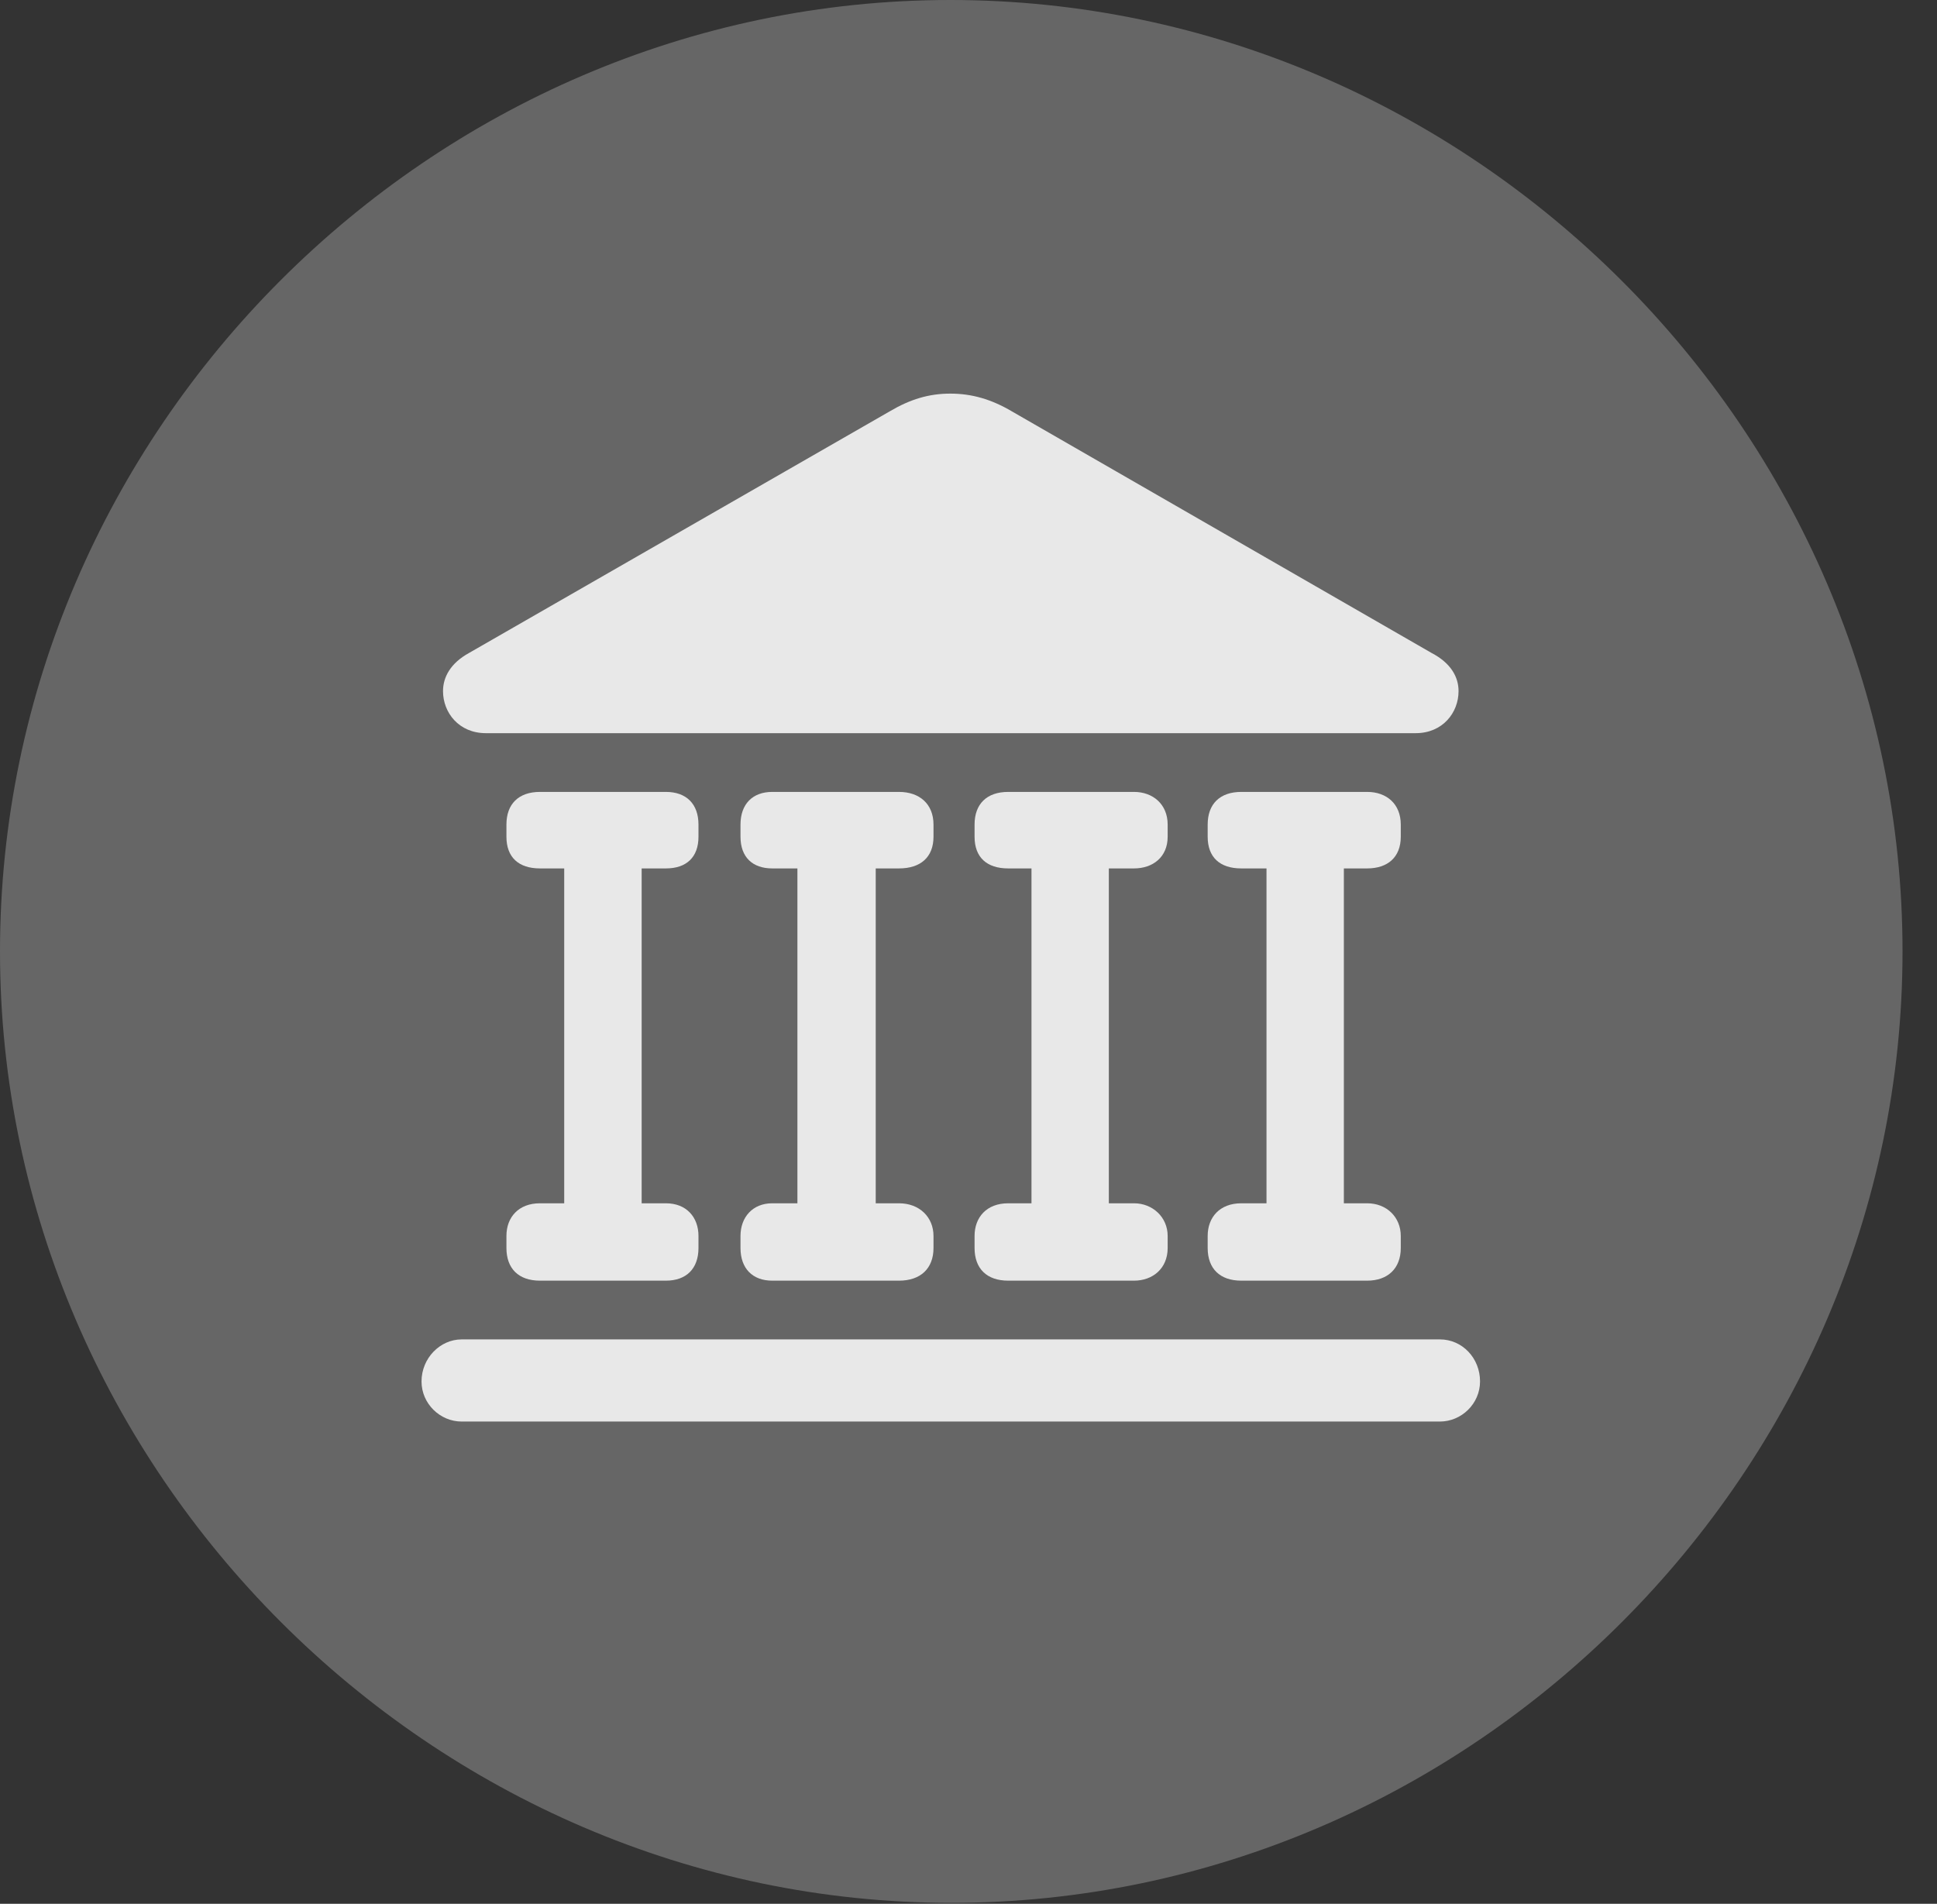 <?xml version="1.0" encoding="UTF-8"?>
<!--Generator: Apple Native CoreSVG 232.5-->
<!DOCTYPE svg
PUBLIC "-//W3C//DTD SVG 1.1//EN"
       "http://www.w3.org/Graphics/SVG/1.1/DTD/svg11.dtd">
<svg version="1.1" xmlns="http://www.w3.org/2000/svg" xmlns:xlink="http://www.w3.org/1999/xlink" width="20.283" height="19.932">
 <rect width="100%" height="100%" fill="#333333" stroke="none"/>
 <g>
  <rect height="19.932" opacity="0" width="20.283" x="0" y="0"/>
  <path d="M9.961 19.922C15.41 19.922 19.922 15.4 19.922 9.961C19.922 4.512 15.4 0 9.951 0C4.512 0 0 4.512 0 9.961C0 15.4 4.521 19.922 9.961 19.922Z" fill="#ffffff" fill-opacity="0.25"/>
  <path d="M4.639 7.236C4.639 7.09 4.717 6.943 4.912 6.836L9.316 4.307C9.531 4.18 9.727 4.121 9.951 4.121C10.176 4.121 10.381 4.18 10.596 4.307L14.99 6.836C15.195 6.943 15.273 7.09 15.273 7.236C15.273 7.461 15.107 7.676 14.824 7.676L5.088 7.676C4.805 7.676 4.639 7.461 4.639 7.236ZM5.303 13.066L5.303 12.94C5.303 12.744 5.43 12.598 5.654 12.598L5.908 12.598L5.908 9.092L5.654 9.092C5.43 9.092 5.303 8.975 5.303 8.76L5.303 8.633C5.303 8.418 5.43 8.291 5.654 8.291L6.973 8.291C7.188 8.291 7.314 8.418 7.314 8.633L7.314 8.76C7.314 8.975 7.188 9.092 6.973 9.092L6.719 9.092L6.719 12.598L6.973 12.598C7.188 12.598 7.314 12.744 7.314 12.94L7.314 13.066C7.314 13.281 7.188 13.408 6.973 13.408L5.654 13.408C5.43 13.408 5.303 13.281 5.303 13.066ZM7.754 13.066L7.754 12.94C7.754 12.744 7.881 12.598 8.086 12.598L8.35 12.598L8.35 9.092L8.086 9.092C7.881 9.092 7.754 8.975 7.754 8.76L7.754 8.633C7.754 8.418 7.881 8.291 8.086 8.291L9.414 8.291C9.629 8.291 9.775 8.418 9.775 8.633L9.775 8.76C9.775 8.975 9.639 9.092 9.414 9.092L9.17 9.092L9.17 12.598L9.414 12.598C9.629 12.598 9.775 12.744 9.775 12.94L9.775 13.066C9.775 13.281 9.639 13.408 9.414 13.408L8.086 13.408C7.881 13.408 7.754 13.281 7.754 13.066ZM10.205 13.066L10.205 12.94C10.205 12.744 10.332 12.598 10.557 12.598L10.801 12.598L10.801 9.092L10.557 9.092C10.332 9.092 10.205 8.975 10.205 8.76L10.205 8.633C10.205 8.418 10.332 8.291 10.557 8.291L11.875 8.291C12.07 8.291 12.227 8.418 12.227 8.633L12.227 8.76C12.227 8.975 12.07 9.092 11.875 9.092L11.611 9.092L11.611 12.598L11.875 12.598C12.07 12.598 12.227 12.744 12.227 12.94L12.227 13.066C12.227 13.281 12.07 13.408 11.875 13.408L10.557 13.408C10.332 13.408 10.205 13.281 10.205 13.066ZM12.646 13.066L12.646 12.94C12.646 12.744 12.773 12.598 12.998 12.598L13.262 12.598L13.262 9.092L12.998 9.092C12.773 9.092 12.646 8.975 12.646 8.76L12.646 8.633C12.646 8.418 12.773 8.291 12.998 8.291L14.316 8.291C14.521 8.291 14.668 8.418 14.668 8.633L14.668 8.76C14.668 8.975 14.531 9.092 14.316 9.092L14.072 9.092L14.072 12.598L14.316 12.598C14.521 12.598 14.668 12.744 14.668 12.94L14.668 13.066C14.668 13.281 14.531 13.408 14.316 13.408L12.998 13.408C12.773 13.408 12.646 13.281 12.646 13.066ZM4.414 14.463C4.414 14.219 4.609 14.023 4.834 14.023L15.078 14.023C15.312 14.023 15.498 14.219 15.498 14.463C15.498 14.697 15.303 14.883 15.078 14.883L4.834 14.883C4.609 14.883 4.414 14.697 4.414 14.463Z" fill="#ffffff" fill-opacity="0.85"/>
 </g>
</svg>
